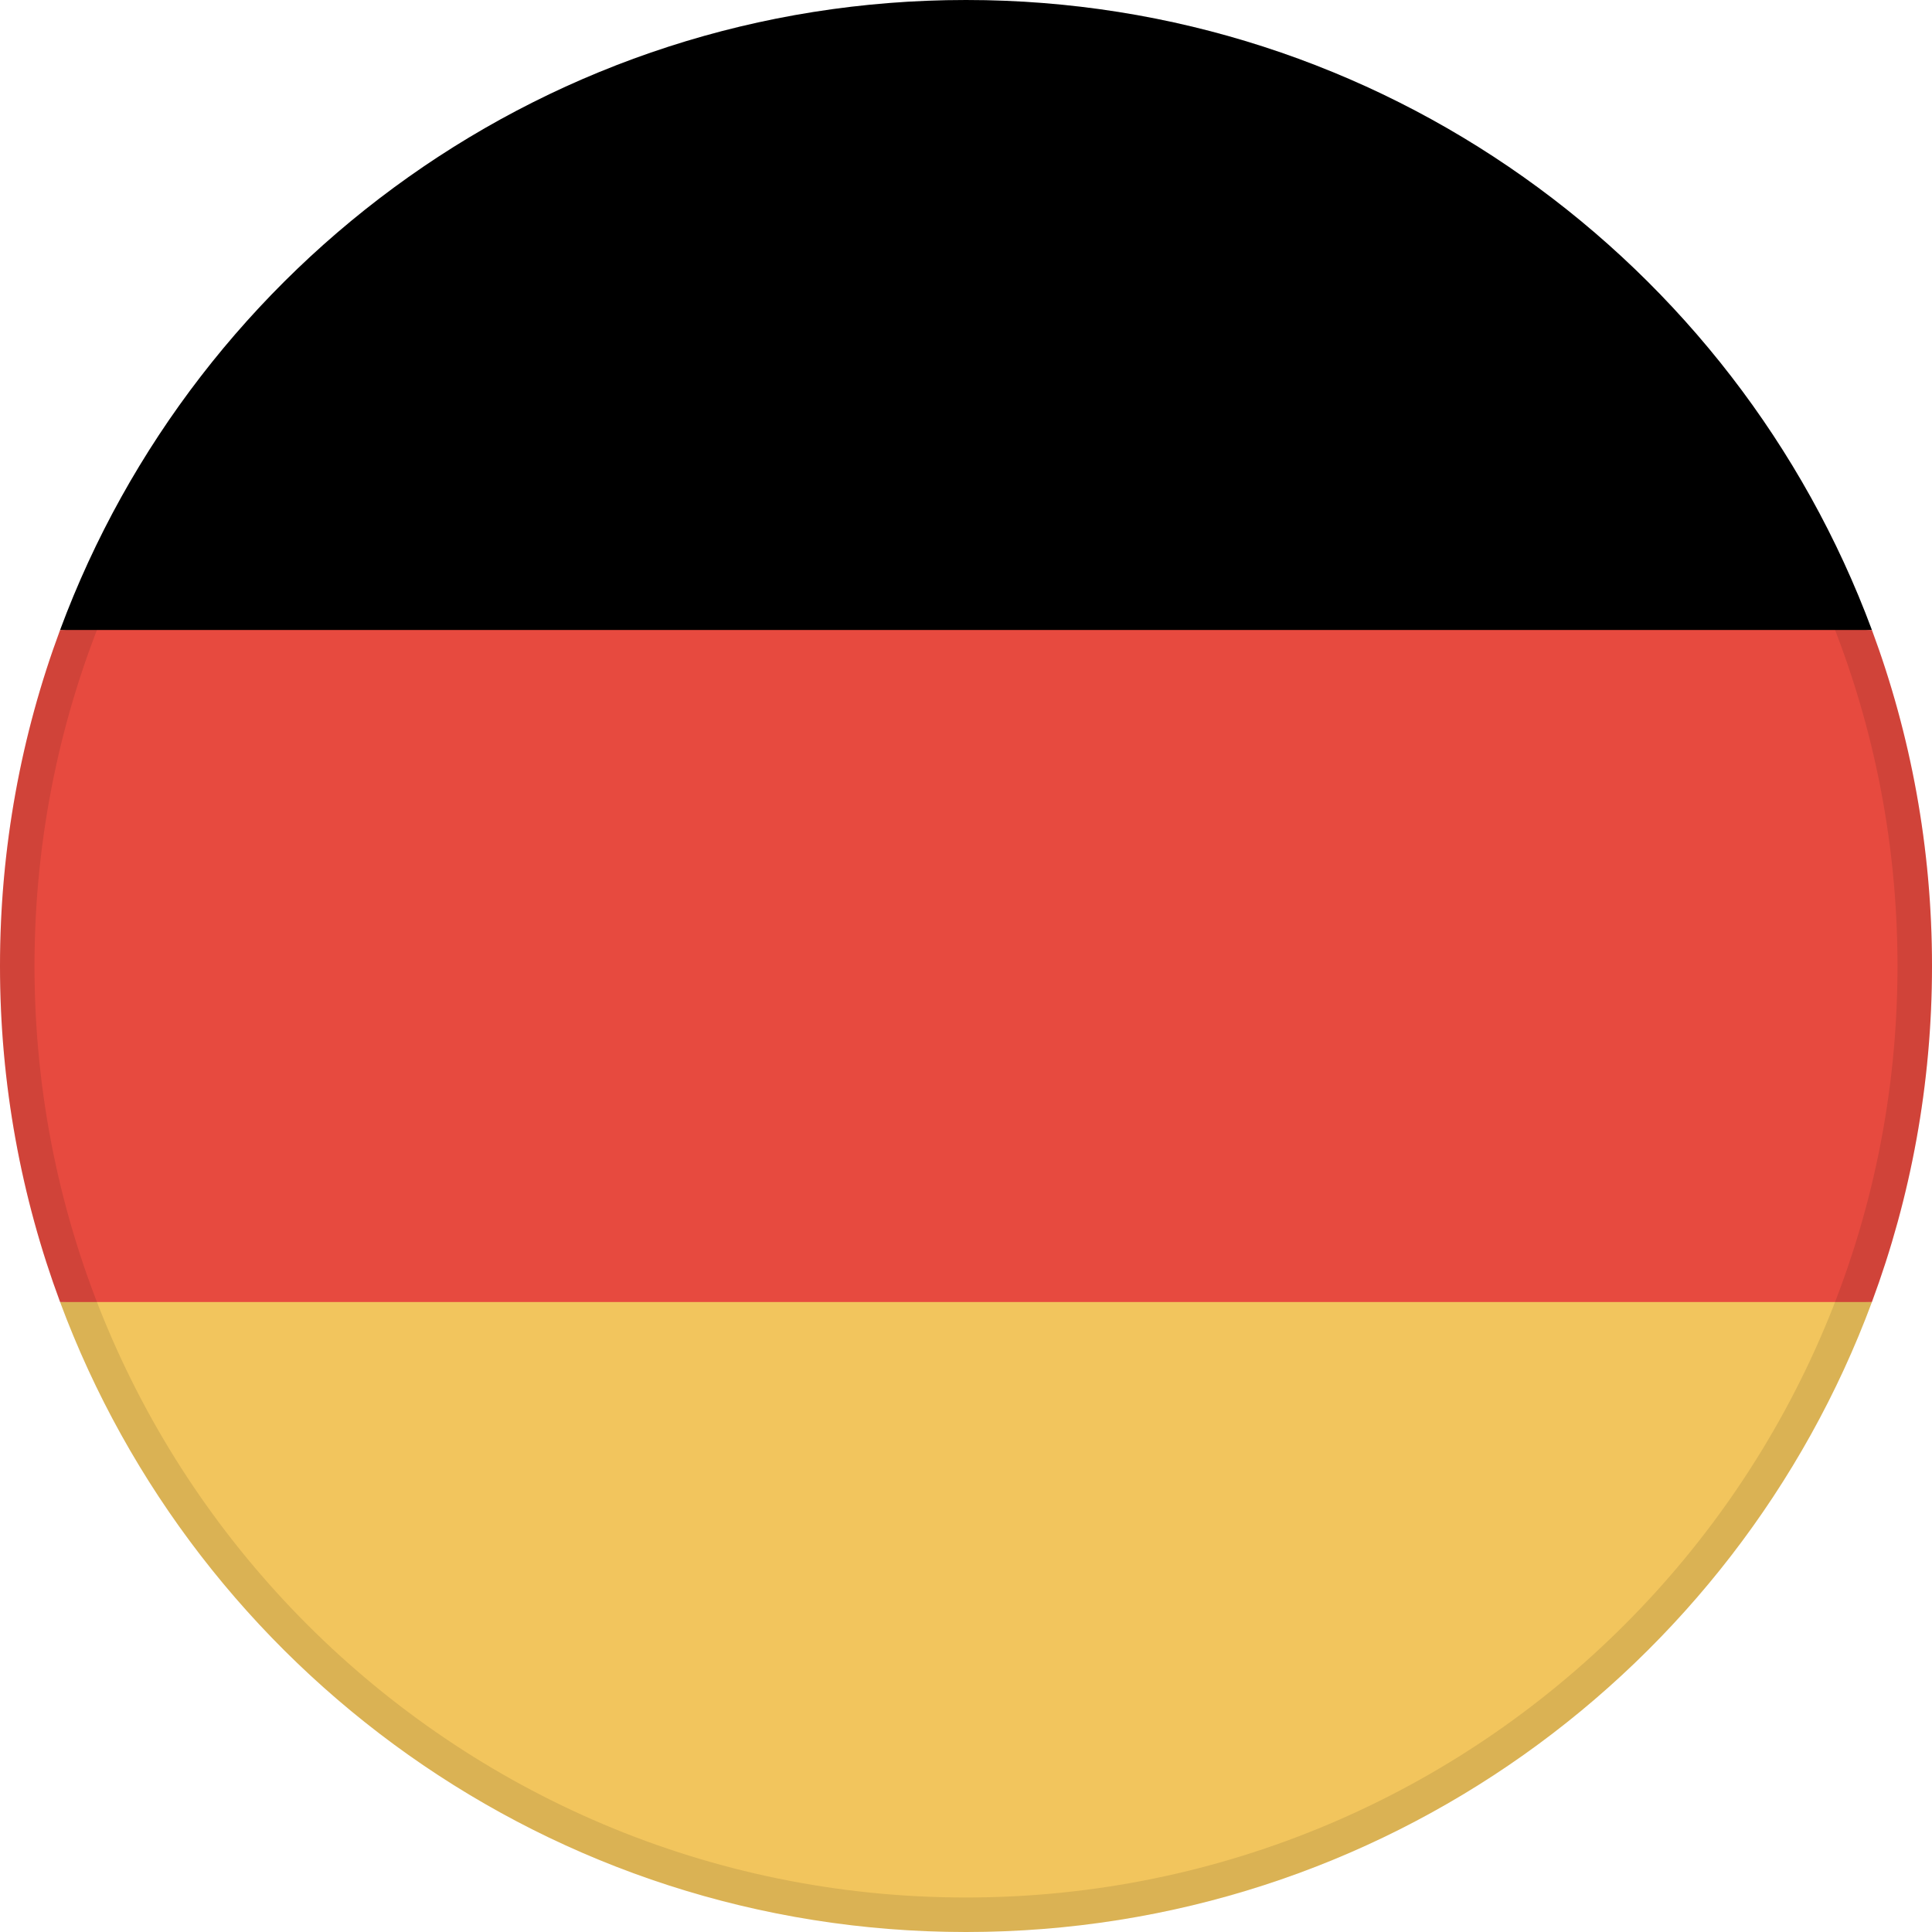 <svg width="56" height="56" viewBox="0 0 56 56" fill="none" xmlns="http://www.w3.org/2000/svg">
  <g clip-path="url(#clip0)">
    <path
      d="M1.742 37.739C5.698 48.401 15.961 56 28 56C40.039 56 50.302 48.401 54.258 37.739L28 35.304L1.742 37.739Z"
      fill="#F2C55D" />
    <path d="M28 0C15.961 0 5.698 7.598 1.742 18.261L28 20.696L54.258 18.261C50.302 7.598 40.039 0 28 0Z"
      fill="black" />
    <path
      d="M1.742 18.261C0.616 21.294 0 24.575 0 28C0 31.425 0.616 34.706 1.742 37.739H54.258C55.384 34.706 56 31.425 56 28C56 24.575 55.384 21.294 54.258 18.261H1.742Z"
      fill="#E74A3F" />
    <path
      d="M55.5 28C55.5 43.188 43.188 55.5 28 55.5C12.812 55.5 0.5 43.188 0.5 28C0.5 12.812 12.812 0.5 28 0.5C43.188 0.5 55.5 12.812 55.5 28Z"
      stroke="black" stroke-opacity="0.1" />
  </g>
  <defs>
    <clipPath id="clip0">
      <rect width="56" height="56" fill="white" />
    </clipPath>
  </defs>
</svg>